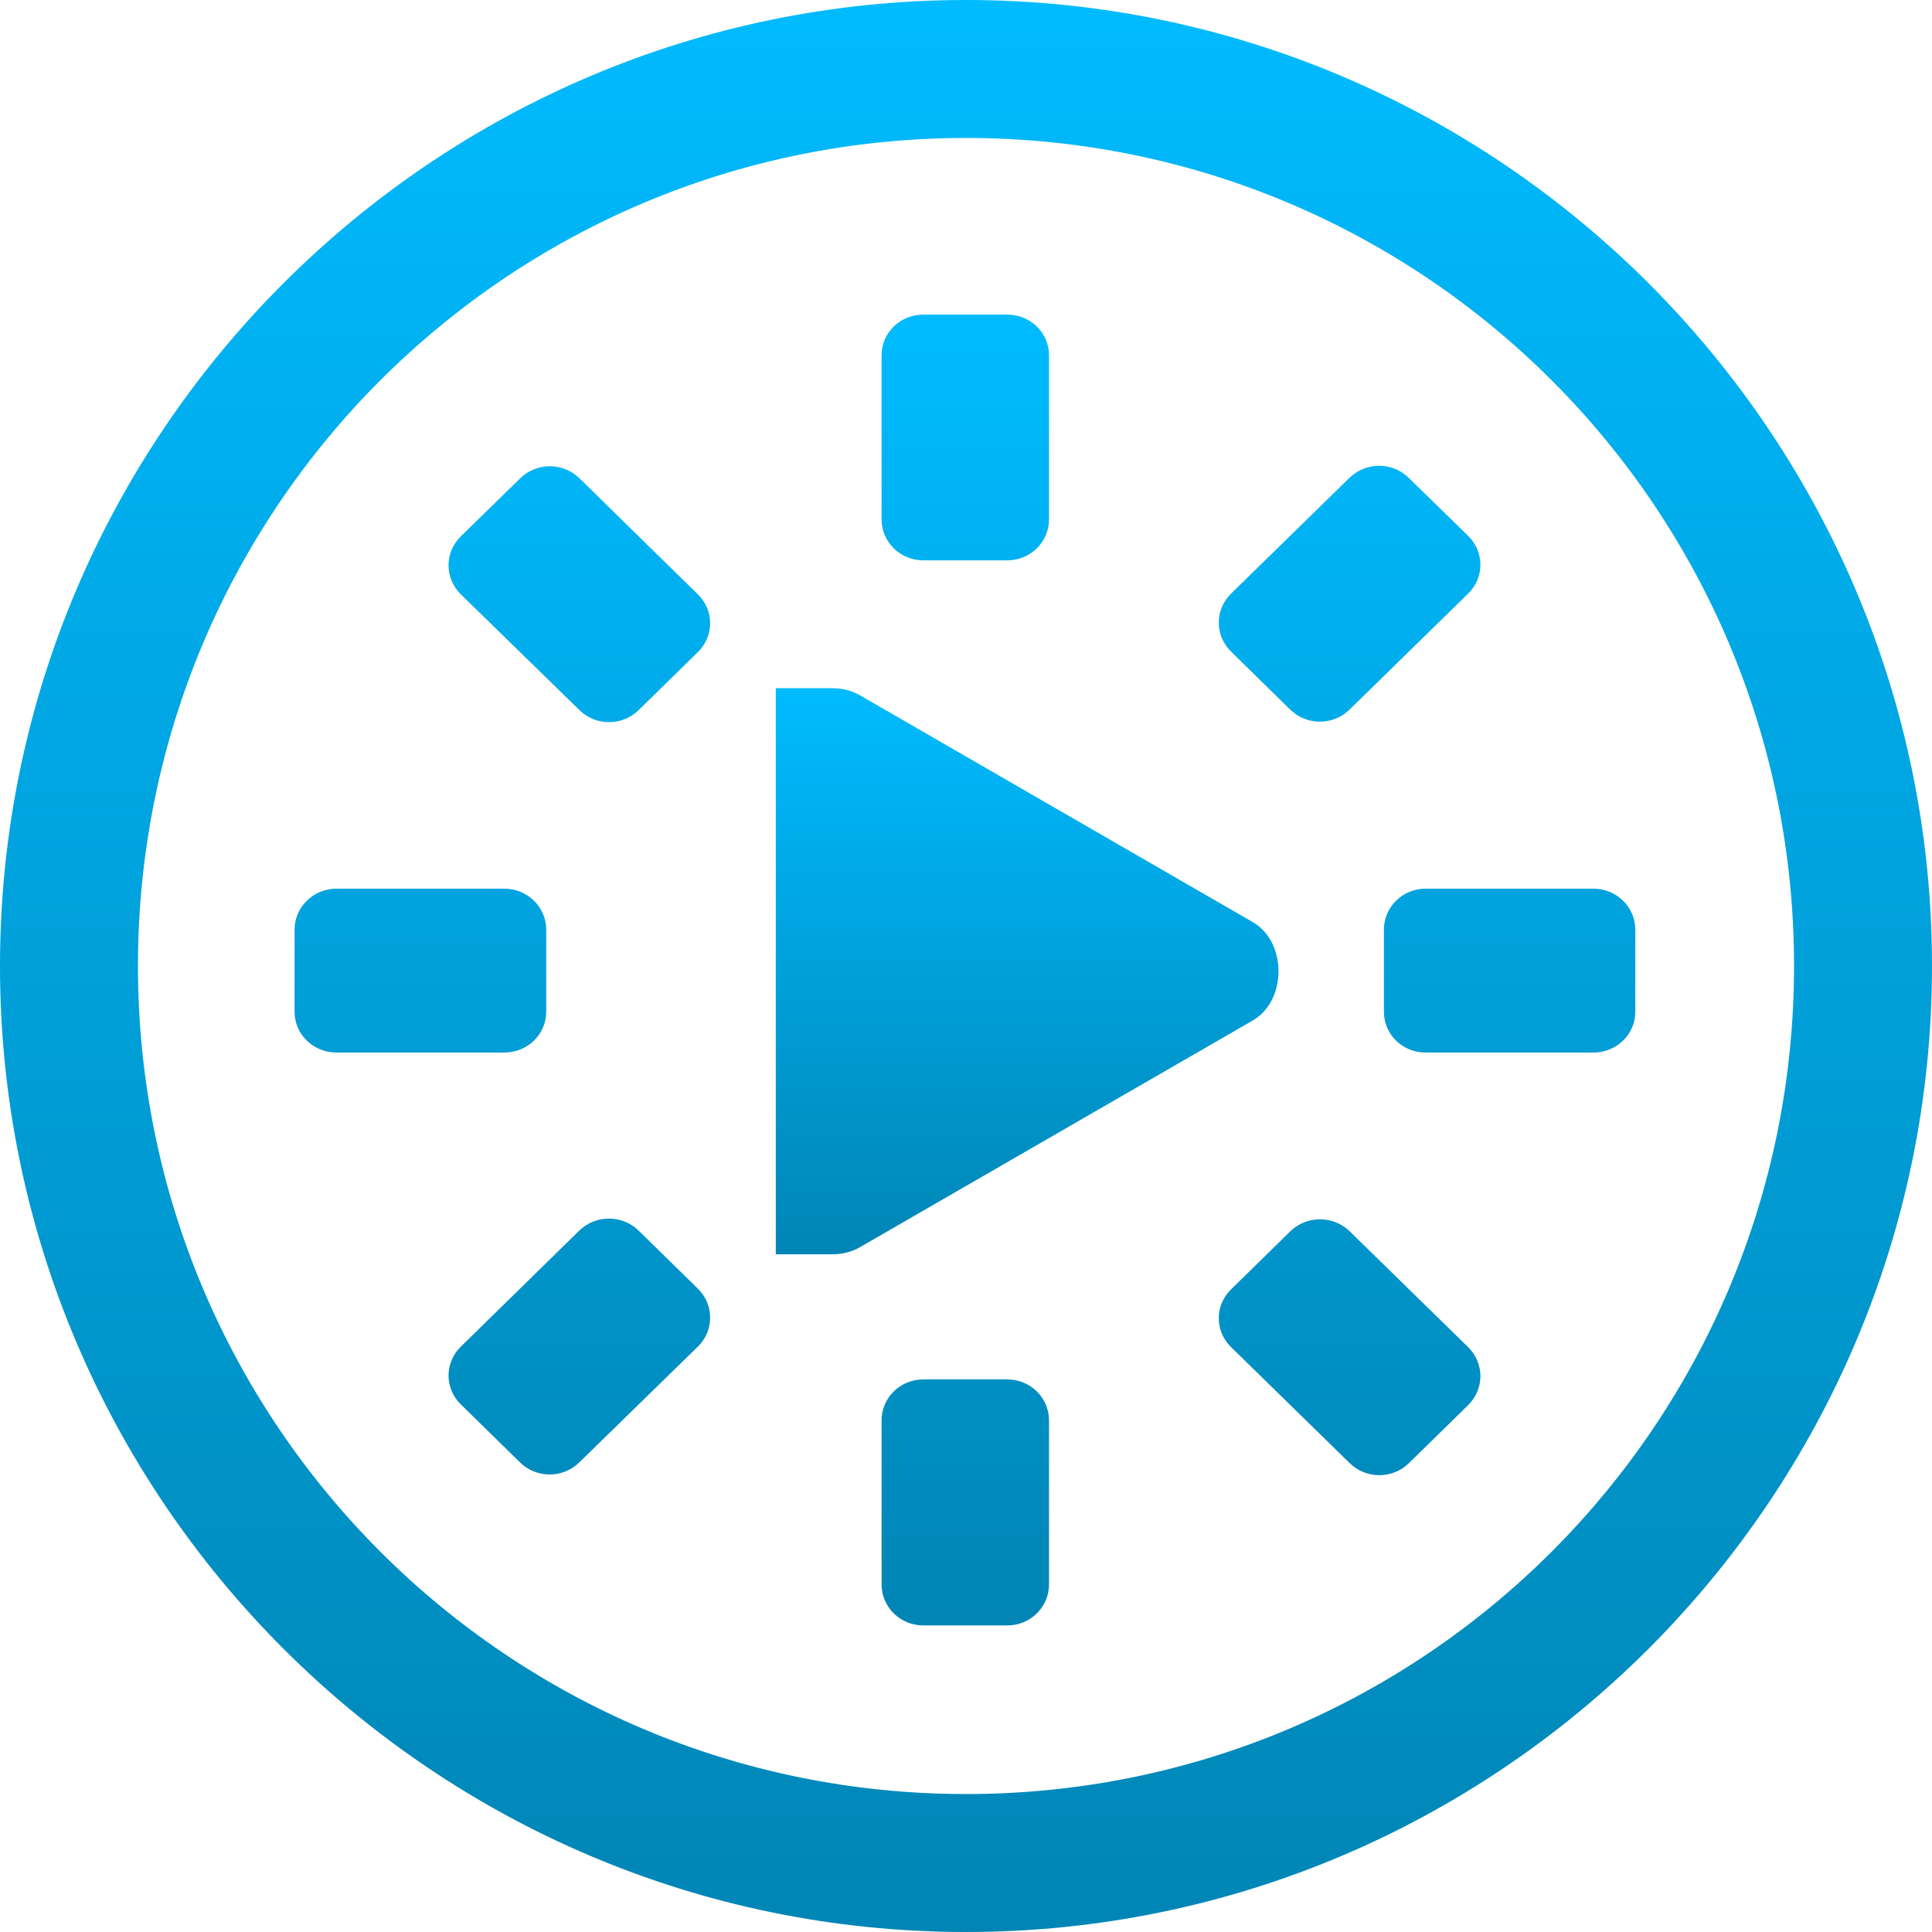 <svg xmlns="http://www.w3.org/2000/svg" xmlns:xlink="http://www.w3.org/1999/xlink" width="64" height="64" viewBox="0 0 64 64" version="1.1">
<defs>
<linearGradient id="linear0" gradientUnits="userSpaceOnUse" x1="0" y1="0" x2="0" y2="1" gradientTransform="matrix(44.414,0,0,43.422,9.758,10.422)">
<stop offset="0" style="stop-color:#00bbff;stop-opacity:1;"/>
<stop offset="1" style="stop-color:#0085b5;stop-opacity:1;"/>
</linearGradient>
<linearGradient id="linear1" gradientUnits="userSpaceOnUse" x1="0" y1="0" x2="0" y2="1" gradientTransform="matrix(16.652,0,0,18.754,25.699,22.797)">
<stop offset="0" style="stop-color:#00bbff;stop-opacity:1;"/>
<stop offset="1" style="stop-color:#0085b5;stop-opacity:1;"/>
</linearGradient>
<linearGradient id="linear2" gradientUnits="userSpaceOnUse" x1="0" y1="0" x2="0" y2="1" gradientTransform="matrix(64,0,0,64,0,0)">
<stop offset="0" style="stop-color:#00bbff;stop-opacity:1;"/>
<stop offset="1" style="stop-color:#0085b5;stop-opacity:1;"/>
</linearGradient>
</defs>
<g id="surface1">
<path style=" stroke:none;fill-rule:nonzero;fill:url(#linear0);" d="M 30.586 10.422 C 29.816 10.422 29.203 11.023 29.203 11.773 L 29.203 17.203 C 29.203 17.953 29.816 18.562 30.586 18.562 L 33.367 18.562 C 34.137 18.562 34.75 17.953 34.75 17.203 L 34.75 11.773 C 34.75 11.023 34.137 10.422 33.367 10.422 Z M 45.688 15.43 C 45.332 15.43 44.977 15.562 44.703 15.828 L 40.781 19.664 C 40.238 20.195 40.238 21.055 40.781 21.586 L 42.742 23.508 C 43.285 24.039 44.16 24.039 44.703 23.508 L 48.633 19.664 C 49.176 19.133 49.176 18.281 48.633 17.75 L 46.664 15.828 C 46.391 15.562 46.043 15.43 45.688 15.43 Z M 18.211 15.445 C 17.855 15.445 17.508 15.578 17.234 15.844 L 15.266 17.766 C 14.723 18.297 14.723 19.156 15.266 19.688 L 19.195 23.523 C 19.738 24.055 20.613 24.055 21.156 23.523 L 23.117 21.602 C 23.66 21.07 23.66 20.219 23.117 19.688 L 19.195 15.844 C 18.922 15.578 18.566 15.445 18.211 15.445 Z M 11.148 29.438 C 10.379 29.438 9.758 30.047 9.758 30.797 L 9.758 33.516 C 9.758 34.266 10.379 34.867 11.148 34.867 L 16.703 34.867 C 17.473 34.867 18.094 34.266 18.094 33.516 L 18.094 30.797 C 18.094 30.047 17.473 29.438 16.703 29.438 Z M 47.227 29.438 C 46.457 29.438 45.844 30.047 45.844 30.797 L 45.844 33.516 C 45.844 34.266 46.457 34.867 47.227 34.867 L 52.781 34.867 C 53.551 34.867 54.172 34.266 54.172 33.516 L 54.172 30.797 C 54.172 30.047 53.551 29.438 52.781 29.438 Z M 20.172 40.367 C 19.816 40.367 19.461 40.5 19.188 40.766 L 15.266 44.609 C 14.723 45.141 14.723 45.992 15.266 46.523 L 17.227 48.445 C 17.77 48.977 18.645 48.977 19.188 48.445 L 23.117 44.609 C 23.66 44.078 23.66 43.219 23.117 42.688 L 21.156 40.766 C 20.883 40.5 20.527 40.367 20.172 40.367 Z M 43.727 40.391 C 43.371 40.391 43.016 40.523 42.742 40.789 L 40.781 42.711 C 40.238 43.242 40.238 44.094 40.781 44.625 L 44.711 48.469 C 45.254 49 46.129 49 46.672 48.469 L 48.633 46.547 C 49.176 46.016 49.176 45.156 48.633 44.625 L 44.711 40.789 C 44.438 40.523 44.082 40.391 43.727 40.391 Z M 30.586 45.695 C 29.816 45.695 29.203 46.305 29.203 47.055 L 29.203 52.484 C 29.203 53.234 29.816 53.844 30.586 53.844 L 33.367 53.844 C 34.137 53.844 34.75 53.234 34.75 52.484 L 34.75 47.055 C 34.75 46.305 34.137 45.695 33.367 45.695 Z M 30.586 45.695 "/>
<path style=" stroke:none;fill-rule:nonzero;fill:url(#linear1);" d="M 25.699 22.797 L 25.699 41.551 L 27.559 41.551 C 27.883 41.551 28.203 41.48 28.484 41.316 L 41.48 33.816 C 42.059 33.492 42.352 32.832 42.352 32.176 C 42.352 31.516 42.059 30.855 41.48 30.535 L 28.484 23.031 C 28.203 22.871 27.883 22.797 27.559 22.797 Z M 25.699 22.797 "/>
<path style=" stroke:none;fill-rule:nonzero;fill:url(#linear2);" d="M 32 0 C 14.363 0 0 14.363 0 32 C 0 49.637 14.363 64 32 64 C 49.637 64 64 49.637 64 32 C 64 14.363 49.637 0 32 0 Z M 32 4.57 C 47.164 4.57 59.43 16.836 59.43 32 C 59.43 47.164 47.164 59.43 32 59.43 C 16.836 59.43 4.57 47.164 4.57 32 C 4.57 16.836 16.836 4.57 32 4.57 Z M 32 4.57 "/>
</g>
</svg>
